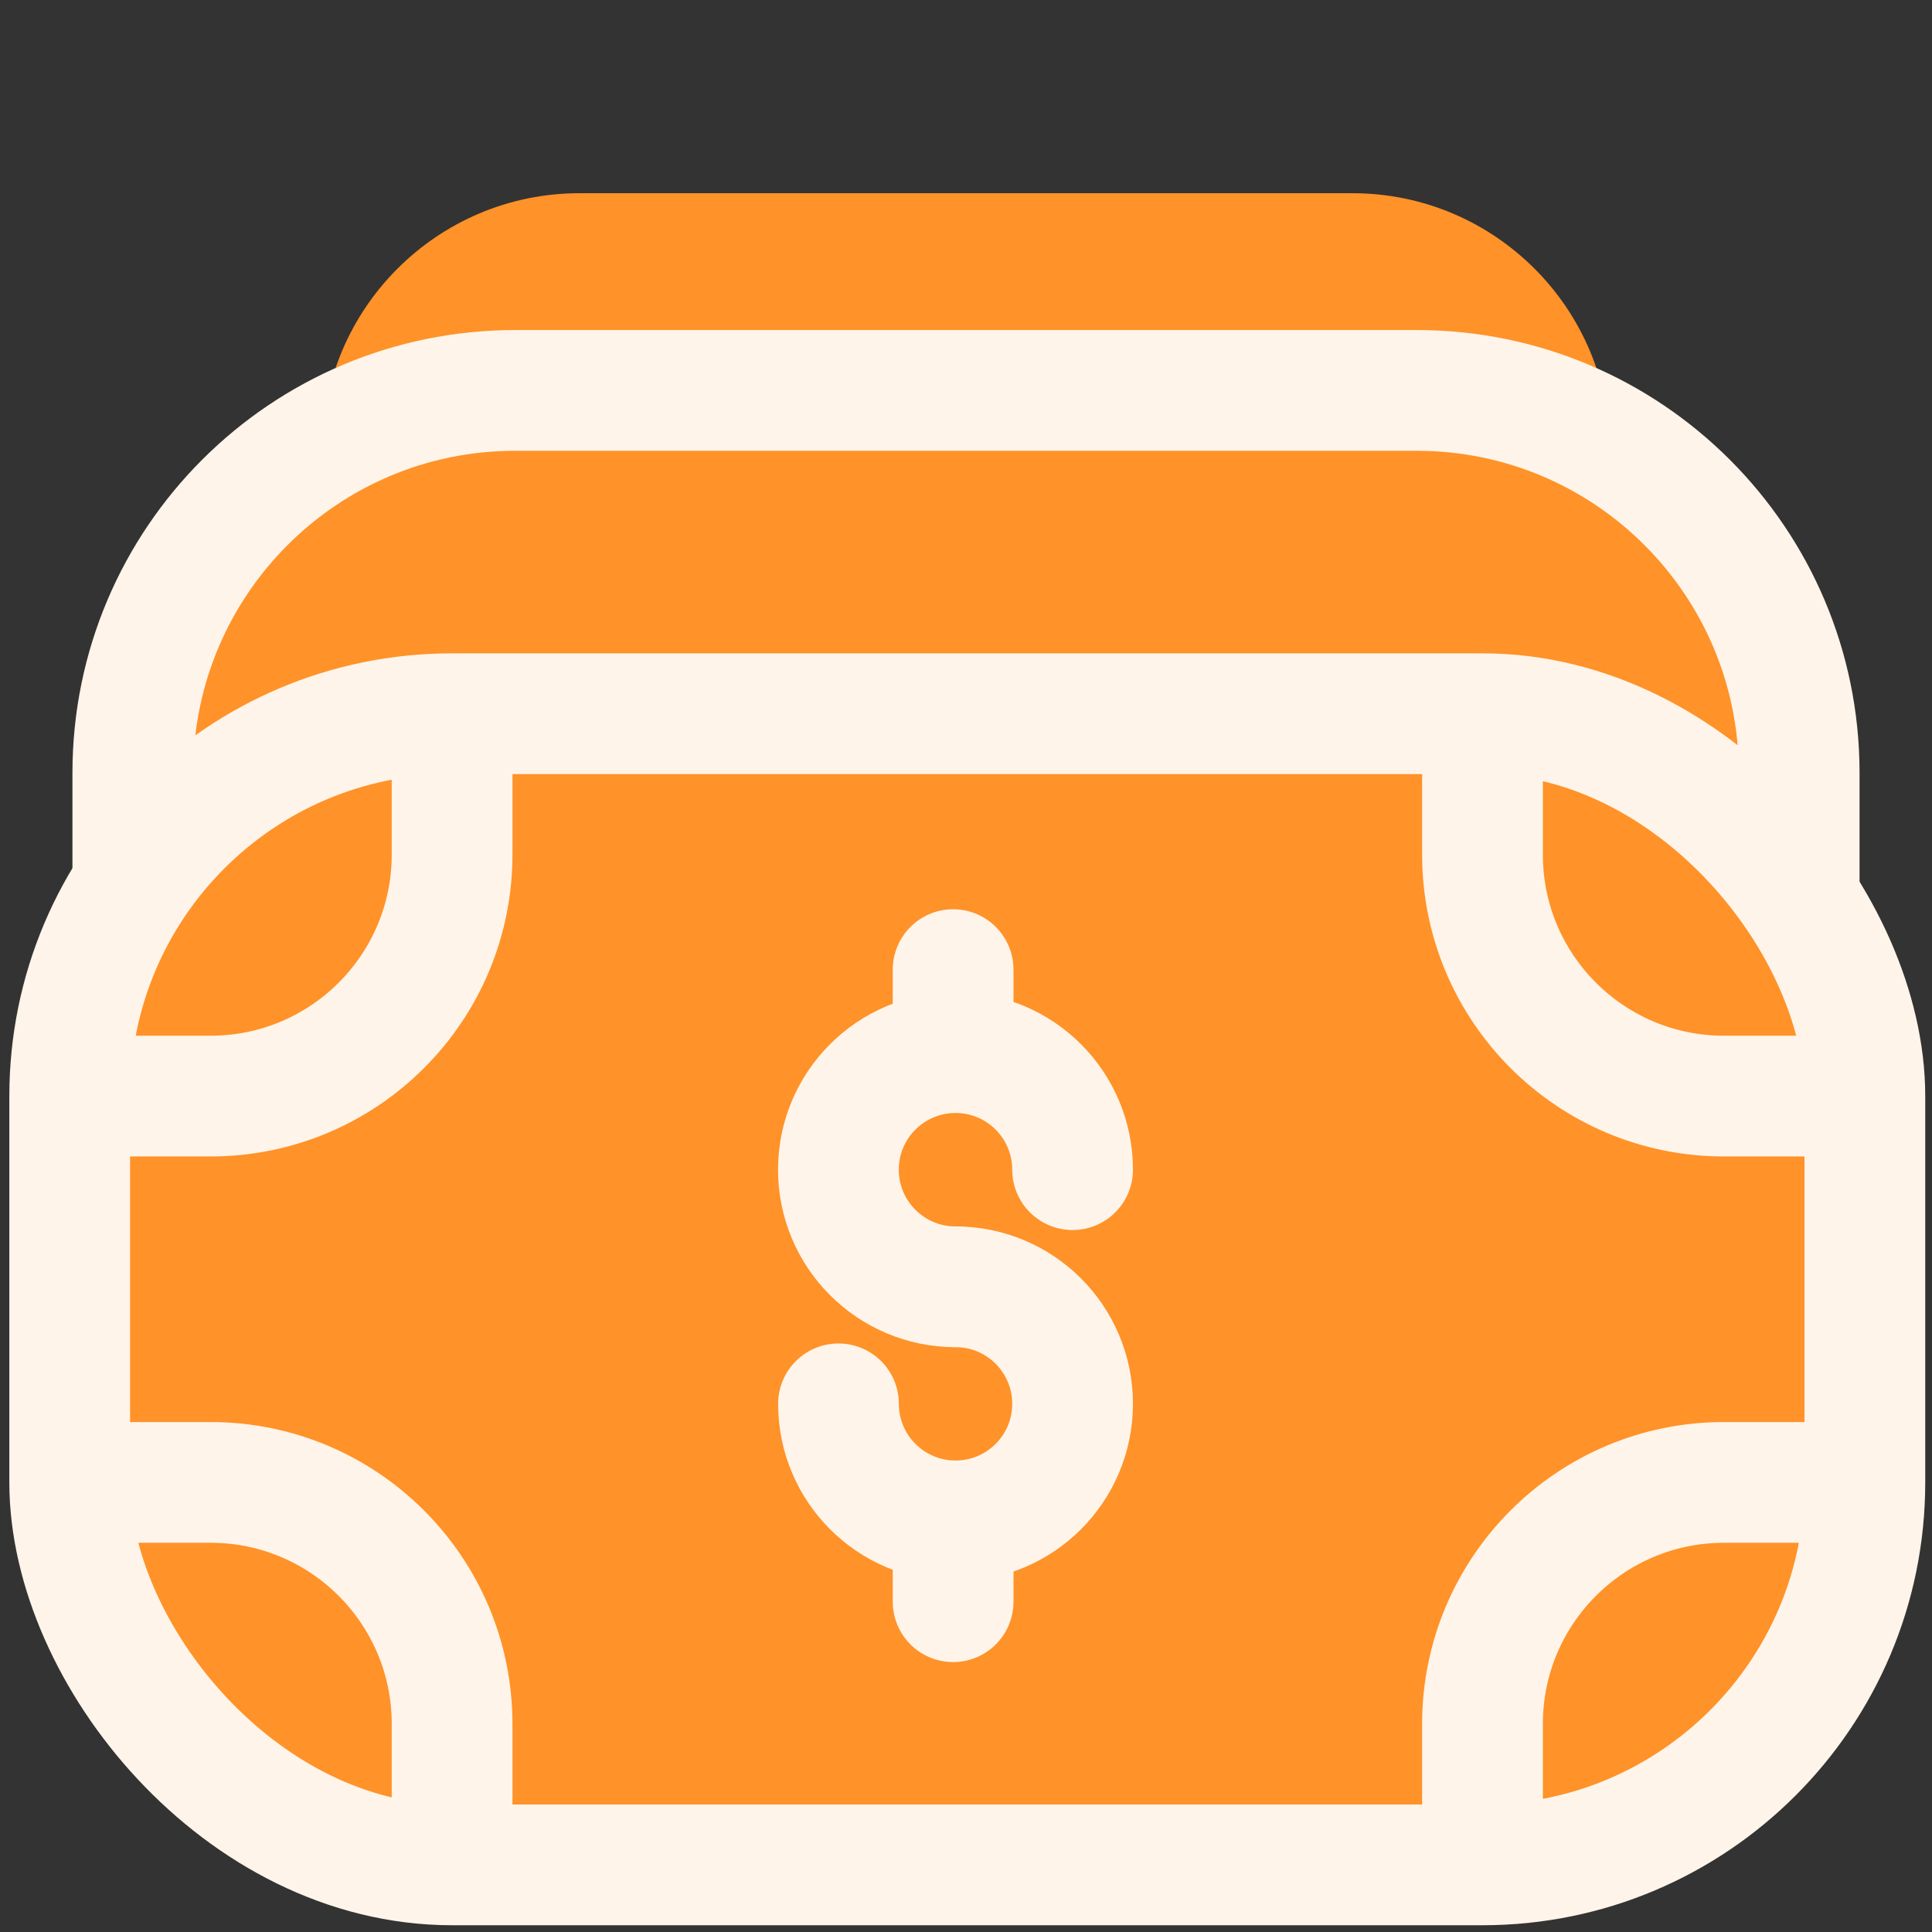 <svg width="24" height="24" viewBox="0 0 24 24" fill="none" xmlns="http://www.w3.org/2000/svg">
<rect x="0" y="0" width="24" height="24" fill="#333333" stroke="none"/>
<path d="M16.8 2.4H7.2C5.433 2.4 4 3.833 4 5.6H20C20 3.833 18.567 2.4 16.8 2.4Z" fill="#FF9228"/>
<path d="M1.65 10.4V11.15H2.4H21.6H22.35V10.4V9.6C22.35 6.977 20.223 4.85 17.6 4.85H6.4C3.777 4.85 1.65 6.977 1.65 9.6V10.4Z" fill="#FF9228" stroke="#FFF4E9" stroke-width="1.5"/>
<rect x="0.866" y="8.866" width="22.3" height="14.3" rx="4.75" fill="#FF9228" stroke="#FFF4E9" stroke-width="1.5"/>
<path d="M11.84 12.842L11.84 12.045" stroke="#FFF4E9" stroke-width="1.5" stroke-linecap="round"/>
<path d="M11.84 19.897L11.84 19.1" stroke="#FFF4E9" stroke-width="1.5" stroke-linecap="round"/>
<path d="M13.324 14.53C13.324 13.727 12.673 13.076 11.87 13.076C11.067 13.076 10.415 13.727 10.415 14.53C10.415 15.334 11.067 15.985 11.87 15.985" stroke="#FFF4E9" stroke-width="1.5" stroke-linecap="round"/>
<path d="M10.416 17.439C10.416 18.242 11.067 18.893 11.87 18.893C12.673 18.893 13.324 18.242 13.324 17.439C13.324 16.636 12.673 15.985 11.87 15.985" stroke="#FFF4E9" stroke-width="1.5" stroke-linecap="round"/>
<path d="M5.616 9.6L5.616 10.616C5.616 12.273 4.273 13.616 2.616 13.616H1.6" stroke="#FFF4E9" stroke-width="1.5" stroke-linecap="round"/>
<path d="M18.416 9.6V10.616C18.416 12.273 19.759 13.616 21.416 13.616L22.4 13.616" stroke="#FFF4E9" stroke-width="1.5" stroke-linecap="round"/>
<path d="M1.6 18.415L2.616 18.415C4.273 18.415 5.616 19.759 5.616 21.415L5.616 22.4" stroke="#FFF4E9" stroke-width="1.5" stroke-linecap="round"/>
<path d="M22.4 18.415L21.416 18.415C19.759 18.415 18.416 19.759 18.416 21.415L18.416 22.4" stroke="#FFF4E9" stroke-width="1.5" stroke-linecap="round"/>
</svg>
